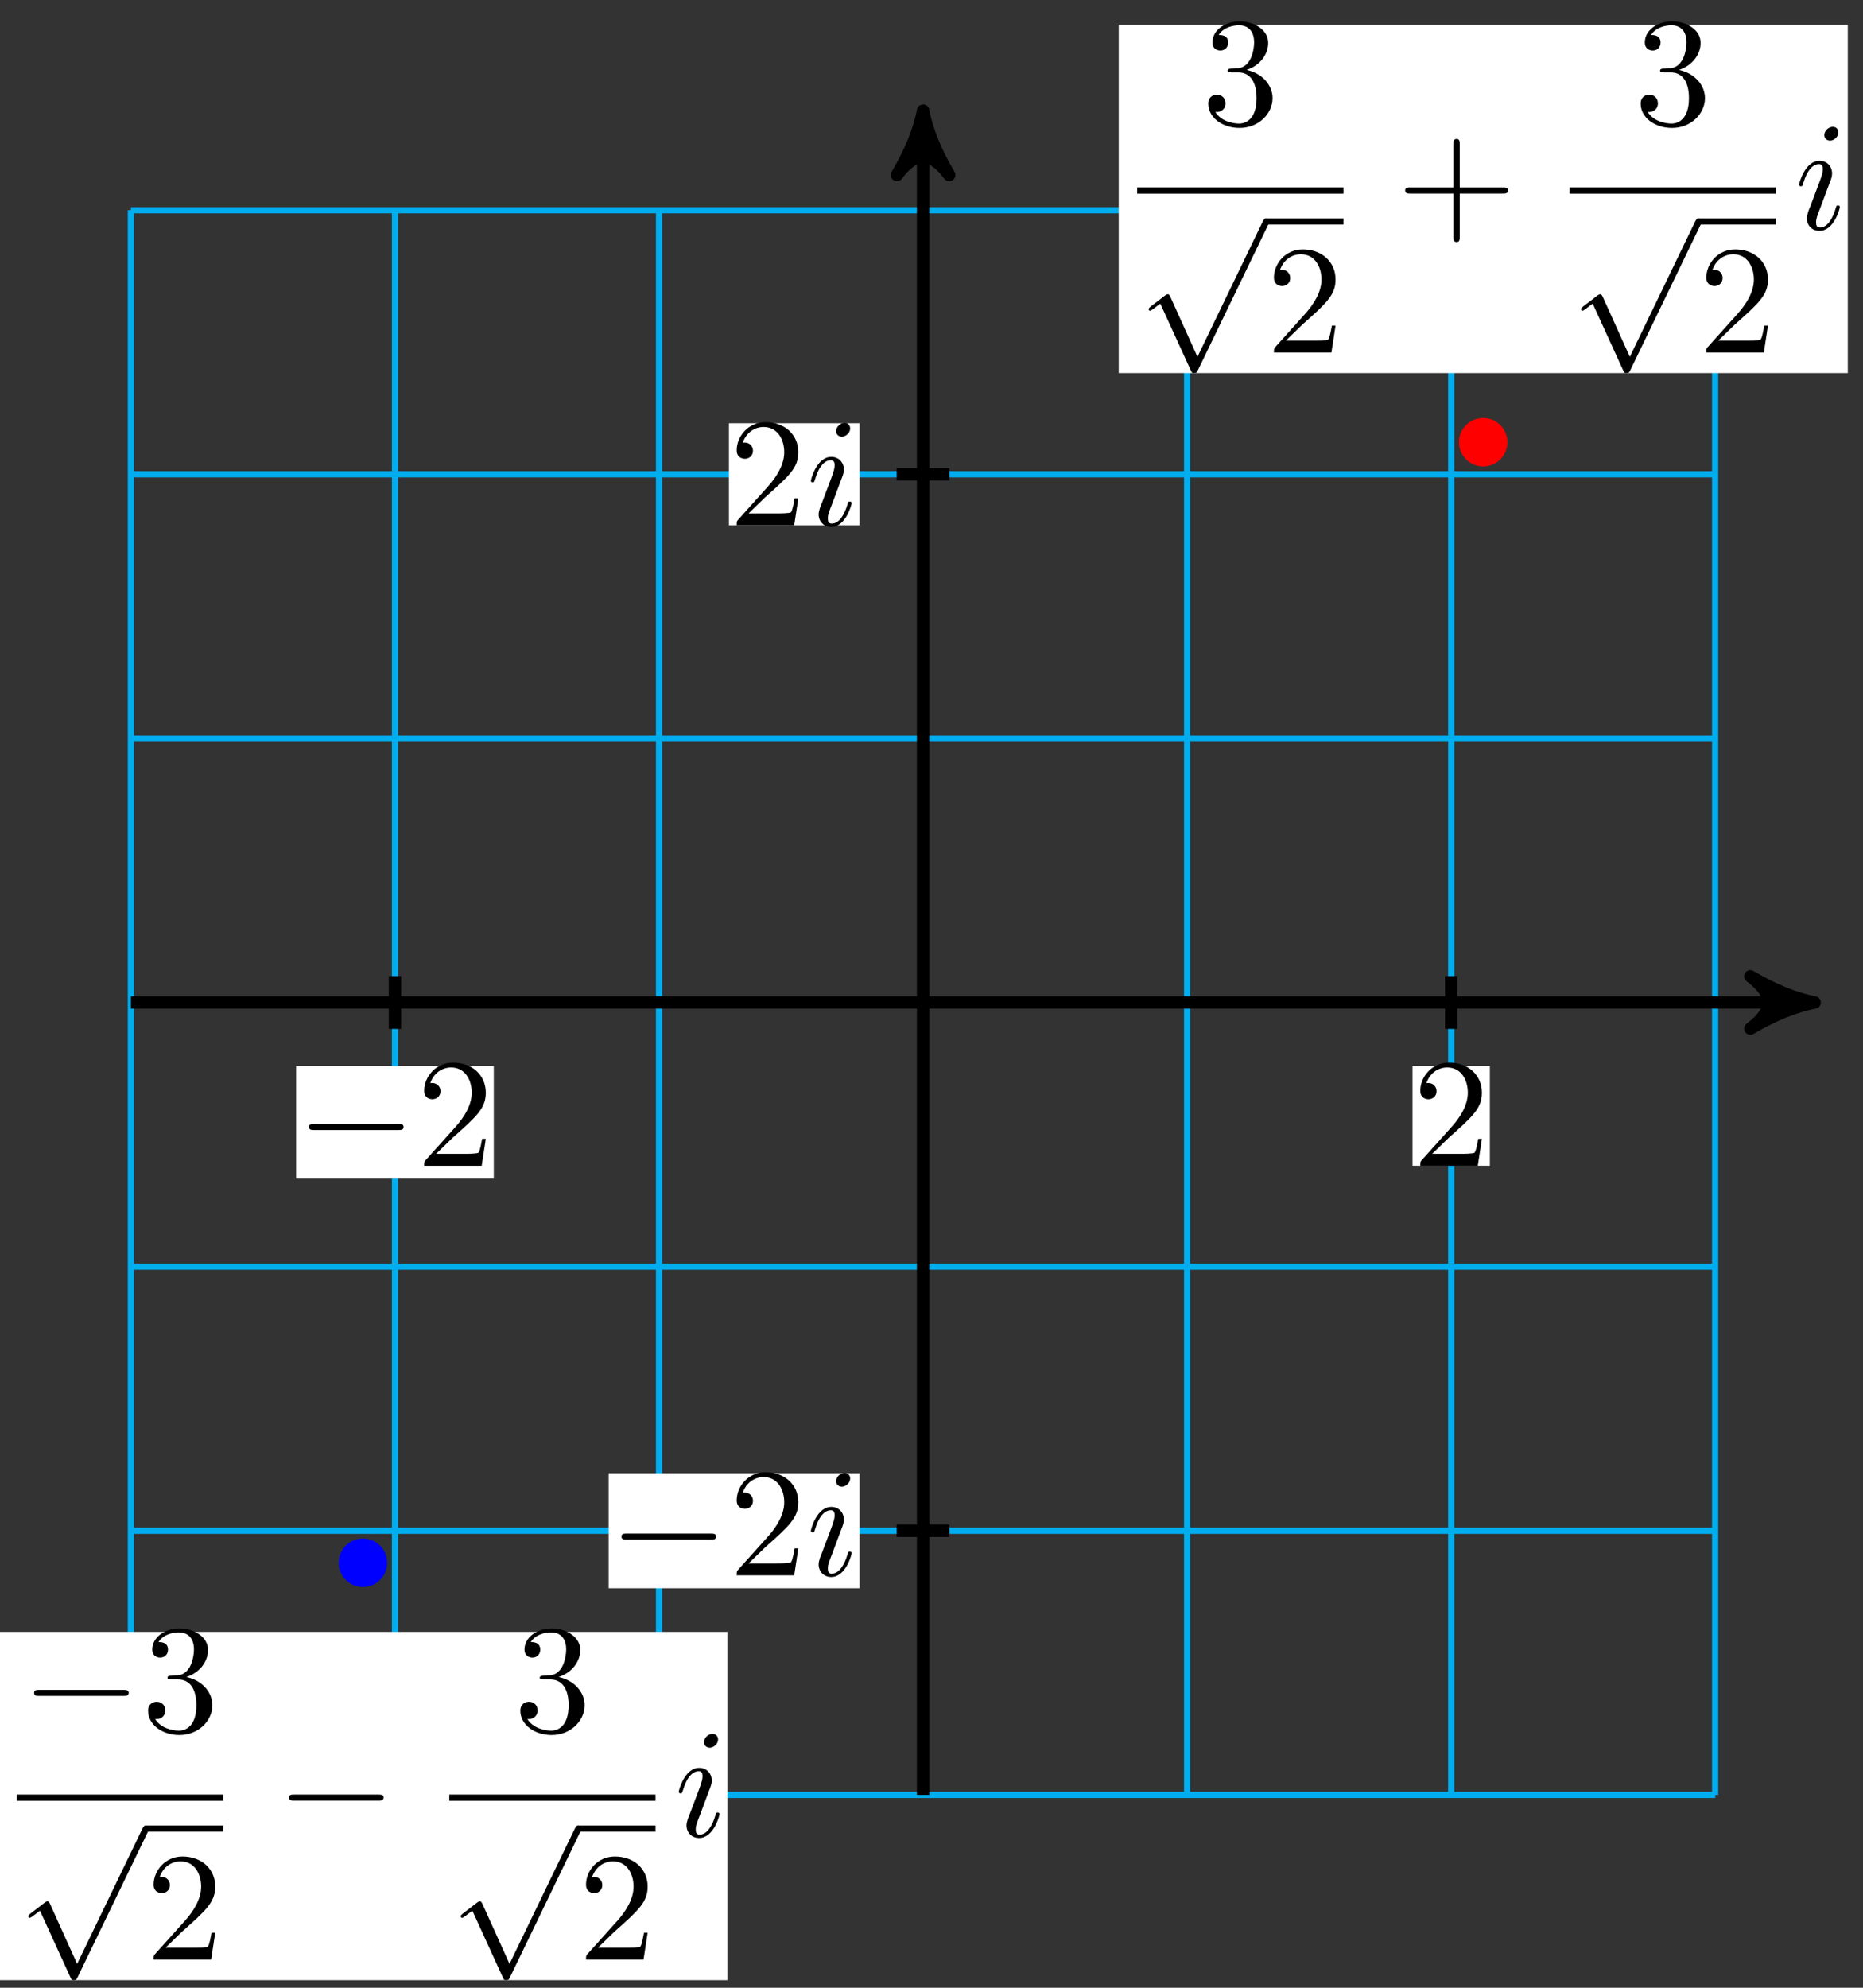 <?xml version="1.0" encoding="UTF-8"?>
<svg xmlns="http://www.w3.org/2000/svg" xmlns:xlink="http://www.w3.org/1999/xlink" width="120pt" height="128pt" viewBox="0 0 120 128" version="1.1">
<rect x="0" y="0" width="120" height="128" fill="#333333" stroke="none"/>
<defs>
<g>
<symbol overflow="visible" id="glyph0-0">
<path style="stroke:none;" d=""/>
</symbol>
<symbol overflow="visible" id="glyph0-1">
<path style="stroke:none;" d="M 1.266 -0.766 L 2.328 -1.797 C 3.875 -3.172 4.469 -3.703 4.469 -4.703 C 4.469 -5.844 3.578 -6.641 2.359 -6.641 C 1.234 -6.641 0.5 -5.719 0.5 -4.828 C 0.5 -4.281 1 -4.281 1.031 -4.281 C 1.203 -4.281 1.547 -4.391 1.547 -4.812 C 1.547 -5.062 1.359 -5.328 1.016 -5.328 C 0.938 -5.328 0.922 -5.328 0.891 -5.312 C 1.109 -5.969 1.656 -6.328 2.234 -6.328 C 3.141 -6.328 3.562 -5.516 3.562 -4.703 C 3.562 -3.906 3.078 -3.125 2.516 -2.5 L 0.609 -0.375 C 0.5 -0.266 0.5 -0.234 0.5 0 L 4.203 0 L 4.469 -1.734 L 4.234 -1.734 C 4.172 -1.438 4.109 -1 4 -0.844 C 3.938 -0.766 3.281 -0.766 3.062 -0.766 Z M 1.266 -0.766 "/>
</symbol>
<symbol overflow="visible" id="glyph0-2">
<path style="stroke:none;" d="M 2.891 -3.516 C 3.703 -3.781 4.281 -4.469 4.281 -5.266 C 4.281 -6.078 3.406 -6.641 2.453 -6.641 C 1.453 -6.641 0.688 -6.047 0.688 -5.281 C 0.688 -4.953 0.906 -4.766 1.203 -4.766 C 1.5 -4.766 1.703 -4.984 1.703 -5.281 C 1.703 -5.766 1.234 -5.766 1.094 -5.766 C 1.391 -6.266 2.047 -6.391 2.406 -6.391 C 2.828 -6.391 3.375 -6.172 3.375 -5.281 C 3.375 -5.156 3.344 -4.578 3.094 -4.141 C 2.797 -3.656 2.453 -3.625 2.203 -3.625 C 2.125 -3.609 1.891 -3.594 1.812 -3.594 C 1.734 -3.578 1.672 -3.562 1.672 -3.469 C 1.672 -3.359 1.734 -3.359 1.906 -3.359 L 2.344 -3.359 C 3.156 -3.359 3.531 -2.688 3.531 -1.703 C 3.531 -0.344 2.844 -0.062 2.406 -0.062 C 1.969 -0.062 1.219 -0.234 0.875 -0.812 C 1.219 -0.766 1.531 -0.984 1.531 -1.359 C 1.531 -1.719 1.266 -1.922 0.984 -1.922 C 0.734 -1.922 0.422 -1.781 0.422 -1.344 C 0.422 -0.438 1.344 0.219 2.438 0.219 C 3.656 0.219 4.562 -0.688 4.562 -1.703 C 4.562 -2.516 3.922 -3.297 2.891 -3.516 Z M 2.891 -3.516 "/>
</symbol>
<symbol overflow="visible" id="glyph0-3">
<path style="stroke:none;" d="M 4.078 -2.297 L 6.859 -2.297 C 7 -2.297 7.188 -2.297 7.188 -2.5 C 7.188 -2.688 7 -2.688 6.859 -2.688 L 4.078 -2.688 L 4.078 -5.484 C 4.078 -5.625 4.078 -5.812 3.875 -5.812 C 3.672 -5.812 3.672 -5.625 3.672 -5.484 L 3.672 -2.688 L 0.891 -2.688 C 0.75 -2.688 0.562 -2.688 0.562 -2.5 C 0.562 -2.297 0.75 -2.297 0.891 -2.297 L 3.672 -2.297 L 3.672 0.5 C 3.672 0.641 3.672 0.828 3.875 0.828 C 4.078 0.828 4.078 0.641 4.078 0.5 Z M 4.078 -2.297 "/>
</symbol>
<symbol overflow="visible" id="glyph1-0">
<path style="stroke:none;" d=""/>
</symbol>
<symbol overflow="visible" id="glyph1-1">
<path style="stroke:none;" d="M 6.562 -2.297 C 6.734 -2.297 6.922 -2.297 6.922 -2.5 C 6.922 -2.688 6.734 -2.688 6.562 -2.688 L 1.172 -2.688 C 1 -2.688 0.828 -2.688 0.828 -2.5 C 0.828 -2.297 1 -2.297 1.172 -2.297 Z M 6.562 -2.297 "/>
</symbol>
<symbol overflow="visible" id="glyph1-2">
<path style="stroke:none;" d="M 3.875 8.516 L 2.125 4.641 C 2.047 4.484 2 4.484 1.969 4.484 C 1.969 4.484 1.906 4.484 1.797 4.562 L 0.859 5.281 C 0.734 5.391 0.734 5.406 0.734 5.438 C 0.734 5.5 0.75 5.547 0.828 5.547 C 0.891 5.547 1.062 5.406 1.172 5.328 C 1.219 5.281 1.375 5.172 1.484 5.094 L 3.453 9.406 C 3.516 9.562 3.562 9.562 3.656 9.562 C 3.812 9.562 3.844 9.516 3.906 9.375 L 8.438 0 C 8.5 -0.141 8.5 -0.172 8.5 -0.203 C 8.5 -0.297 8.422 -0.406 8.297 -0.406 C 8.219 -0.406 8.156 -0.344 8.078 -0.188 Z M 3.875 8.516 "/>
</symbol>
<symbol overflow="visible" id="glyph2-0">
<path style="stroke:none;" d=""/>
</symbol>
<symbol overflow="visible" id="glyph2-1">
<path style="stroke:none;" d="M 2.828 -6.234 C 2.828 -6.438 2.688 -6.594 2.469 -6.594 C 2.188 -6.594 1.922 -6.328 1.922 -6.062 C 1.922 -5.875 2.062 -5.703 2.297 -5.703 C 2.531 -5.703 2.828 -5.938 2.828 -6.234 Z M 2.078 -2.484 C 2.188 -2.766 2.188 -2.797 2.297 -3.062 C 2.375 -3.266 2.422 -3.406 2.422 -3.594 C 2.422 -4.031 2.109 -4.406 1.609 -4.406 C 0.672 -4.406 0.297 -2.953 0.297 -2.875 C 0.297 -2.766 0.391 -2.766 0.406 -2.766 C 0.516 -2.766 0.516 -2.797 0.562 -2.953 C 0.844 -3.891 1.234 -4.188 1.578 -4.188 C 1.656 -4.188 1.828 -4.188 1.828 -3.875 C 1.828 -3.656 1.75 -3.453 1.719 -3.344 C 1.641 -3.094 1.188 -1.938 1.031 -1.5 C 0.922 -1.25 0.797 -0.922 0.797 -0.703 C 0.797 -0.234 1.141 0.109 1.609 0.109 C 2.547 0.109 2.922 -1.328 2.922 -1.422 C 2.922 -1.531 2.828 -1.531 2.797 -1.531 C 2.703 -1.531 2.703 -1.5 2.656 -1.344 C 2.469 -0.719 2.141 -0.109 1.641 -0.109 C 1.469 -0.109 1.391 -0.203 1.391 -0.438 C 1.391 -0.688 1.453 -0.828 1.688 -1.438 Z M 2.078 -2.484 "/>
</symbol>
</g>
</defs>
<g id="surface1">
<path style="fill:none;stroke-width:0.399;stroke-linecap:butt;stroke-linejoin:miter;stroke:rgb(0%,67.839%,93.729%);stroke-opacity:1;stroke-miterlimit:10;" d="M -51.026 -51.026 L 51.026 -51.026 M -51.026 -34.018 L 51.026 -34.018 M -51.026 -17.006 L 51.026 -17.006 M -51.026 0.001 L 51.026 0.001 M -51.026 17.009 L 51.026 17.009 M -51.026 34.017 L 51.026 34.017 M -51.026 51.017 L 51.026 51.017 M -51.026 -51.026 L -51.026 51.025 M -34.015 -51.026 L -34.015 51.025 M -17.008 -51.026 L -17.008 51.025 M -0 -51.026 L -0 51.025 M 17.007 -51.026 L 17.007 51.025 M 34.018 -51.026 L 34.018 51.025 M 51.018 -51.026 L 51.018 51.025 " transform="matrix(1,0,0,-1,59.457,64.556)"/>
<path style="fill:none;stroke-width:0.797;stroke-linecap:butt;stroke-linejoin:miter;stroke:rgb(0%,0%,0%);stroke-opacity:1;stroke-miterlimit:10;" d="M -51.026 0.001 L 56.393 0.001 " transform="matrix(1,0,0,-1,59.457,64.556)"/>
<path style="fill-rule:nonzero;fill:rgb(0%,0%,0%);fill-opacity:1;stroke-width:0.797;stroke-linecap:butt;stroke-linejoin:round;stroke:rgb(0%,0%,0%);stroke-opacity:1;stroke-miterlimit:10;" d="M 1.034 0.001 C -0.259 0.259 -1.555 0.779 -3.11 1.685 C -1.555 0.517 -1.555 -0.518 -3.11 -1.682 C -1.555 -0.776 -0.259 -0.26 1.034 0.001 Z M 1.034 0.001 " transform="matrix(1,0,0,-1,115.852,64.556)"/>
<path style="fill:none;stroke-width:0.797;stroke-linecap:butt;stroke-linejoin:miter;stroke:rgb(0%,0%,0%);stroke-opacity:1;stroke-miterlimit:10;" d="M -0 -51.026 L -0 56.392 " transform="matrix(1,0,0,-1,59.457,64.556)"/>
<path style="fill-rule:nonzero;fill:rgb(0%,0%,0%);fill-opacity:1;stroke-width:0.797;stroke-linecap:butt;stroke-linejoin:round;stroke:rgb(0%,0%,0%);stroke-opacity:1;stroke-miterlimit:10;" d="M 1.038 0 C -0.259 0.258 -1.556 0.778 -3.107 1.684 C -1.556 0.52 -1.556 -0.519 -3.107 -1.683 C -1.556 -0.777 -0.259 -0.258 1.038 0 Z M 1.038 0 " transform="matrix(0,-1,-1,0,59.457,8.163)"/>
<path style="fill:none;stroke-width:0.797;stroke-linecap:butt;stroke-linejoin:miter;stroke:rgb(0%,0%,0%);stroke-opacity:1;stroke-miterlimit:10;" d="M 34.018 1.701 L 34.018 -1.702 " transform="matrix(1,0,0,-1,59.457,64.556)"/>
<path style=" stroke:none;fill-rule:nonzero;fill:rgb(100%,100%,100%);fill-opacity:1;" d="M 90.984 75.066 L 95.965 75.066 L 95.965 68.648 L 90.984 68.648 Z M 90.984 75.066 "/>
<g style="fill:rgb(0%,0%,0%);fill-opacity:1;">
  <use xlink:href="#glyph0-1" x="90.984" y="75.068"/>
</g>
<path style="fill:none;stroke-width:0.797;stroke-linecap:butt;stroke-linejoin:miter;stroke:rgb(0%,0%,0%);stroke-opacity:1;stroke-miterlimit:10;" d="M -34.015 1.701 L -34.015 -1.702 " transform="matrix(1,0,0,-1,59.457,64.556)"/>
<path style=" stroke:none;fill-rule:nonzero;fill:rgb(100%,100%,100%);fill-opacity:1;" d="M 19.074 75.898 L 31.805 75.898 L 31.805 68.648 L 19.074 68.648 Z M 19.074 75.898 "/>
<g style="fill:rgb(0%,0%,0%);fill-opacity:1;">
  <use xlink:href="#glyph1-1" x="19.074" y="75.068"/>
</g>
<g style="fill:rgb(0%,0%,0%);fill-opacity:1;">
  <use xlink:href="#glyph0-1" x="26.823" y="75.068"/>
</g>
<path style="fill:none;stroke-width:0.797;stroke-linecap:butt;stroke-linejoin:miter;stroke:rgb(0%,0%,0%);stroke-opacity:1;stroke-miterlimit:10;" d="M 1.703 34.017 L -1.699 34.017 " transform="matrix(1,0,0,-1,59.457,64.556)"/>
<path style=" stroke:none;fill-rule:nonzero;fill:rgb(100%,100%,100%);fill-opacity:1;" d="M 46.953 33.824 L 55.367 33.824 L 55.367 27.254 L 46.953 27.254 Z M 46.953 33.824 "/>
<g style="fill:rgb(0%,0%,0%);fill-opacity:1;">
  <use xlink:href="#glyph0-1" x="46.952" y="33.825"/>
</g>
<g style="fill:rgb(0%,0%,0%);fill-opacity:1;">
  <use xlink:href="#glyph2-1" x="51.933" y="33.825"/>
</g>
<path style="fill:none;stroke-width:0.797;stroke-linecap:butt;stroke-linejoin:miter;stroke:rgb(0%,0%,0%);stroke-opacity:1;stroke-miterlimit:10;" d="M 1.703 -34.018 L -1.699 -34.018 " transform="matrix(1,0,0,-1,59.457,64.556)"/>
<path style=" stroke:none;fill-rule:nonzero;fill:rgb(100%,100%,100%);fill-opacity:1;" d="M 39.203 102.273 L 55.367 102.273 L 55.367 94.871 L 39.203 94.871 Z M 39.203 102.273 "/>
<g style="fill:rgb(0%,0%,0%);fill-opacity:1;">
  <use xlink:href="#glyph1-1" x="39.203" y="101.443"/>
</g>
<g style="fill:rgb(0%,0%,0%);fill-opacity:1;">
  <use xlink:href="#glyph0-1" x="46.952" y="101.443"/>
</g>
<g style="fill:rgb(0%,0%,0%);fill-opacity:1;">
  <use xlink:href="#glyph2-1" x="51.933" y="101.443"/>
</g>
<path style="fill-rule:nonzero;fill:rgb(100%,0%,0%);fill-opacity:1;stroke-width:0.399;stroke-linecap:butt;stroke-linejoin:miter;stroke:rgb(100%,0%,0%);stroke-opacity:1;stroke-miterlimit:10;" d="M 37.44 36.079 C 37.44 36.833 36.831 37.439 36.081 37.439 C 35.327 37.439 34.717 36.833 34.717 36.079 C 34.717 35.329 35.327 34.72 36.081 34.72 C 36.831 34.72 37.44 35.329 37.44 36.079 Z M 37.44 36.079 " transform="matrix(1,0,0,-1,59.457,64.556)"/>
<path style=" stroke:none;fill-rule:nonzero;fill:rgb(100%,100%,100%);fill-opacity:1;" d="M 72.059 24.023 L 119.02 24.023 L 119.02 1.598 L 72.059 1.598 Z M 72.059 24.023 "/>
<g style="fill:rgb(0%,0%,0%);fill-opacity:1;">
  <use xlink:href="#glyph0-2" x="77.406" y="8.02"/>
</g>
<path style="fill:none;stroke-width:0.399;stroke-linecap:butt;stroke-linejoin:miter;stroke:rgb(0%,0%,0%);stroke-opacity:1;stroke-miterlimit:10;" d="M 143.65 -46.066 L 156.935 -46.066 " transform="matrix(1,0,0,-1,-70.401,-33.796)"/>
<g style="fill:rgb(0%,0%,0%);fill-opacity:1;">
  <use xlink:href="#glyph1-2" x="73.255" y="14.461"/>
</g>
<path style="fill:none;stroke-width:0.399;stroke-linecap:butt;stroke-linejoin:miter;stroke:rgb(0%,0%,0%);stroke-opacity:1;stroke-miterlimit:10;" d="M 151.955 -48.058 L 156.935 -48.058 " transform="matrix(1,0,0,-1,-70.401,-33.796)"/>
<g style="fill:rgb(0%,0%,0%);fill-opacity:1;">
  <use xlink:href="#glyph0-1" x="81.557" y="22.702"/>
</g>
<g style="fill:rgb(0%,0%,0%);fill-opacity:1;">
  <use xlink:href="#glyph0-3" x="89.948" y="14.76"/>
</g>
<g style="fill:rgb(0%,0%,0%);fill-opacity:1;">
  <use xlink:href="#glyph0-2" x="105.258" y="8.02"/>
</g>
<path style="fill:none;stroke-width:0.399;stroke-linecap:butt;stroke-linejoin:miter;stroke:rgb(0%,0%,0%);stroke-opacity:1;stroke-miterlimit:10;" d="M 171.501 -46.066 L 184.786 -46.066 " transform="matrix(1,0,0,-1,-70.401,-33.796)"/>
<g style="fill:rgb(0%,0%,0%);fill-opacity:1;">
  <use xlink:href="#glyph1-2" x="101.107" y="14.461"/>
</g>
<path style="fill:none;stroke-width:0.399;stroke-linecap:butt;stroke-linejoin:miter;stroke:rgb(0%,0%,0%);stroke-opacity:1;stroke-miterlimit:10;" d="M 179.805 -48.058 L 184.786 -48.058 " transform="matrix(1,0,0,-1,-70.401,-33.796)"/>
<g style="fill:rgb(0%,0%,0%);fill-opacity:1;">
  <use xlink:href="#glyph0-1" x="109.409" y="22.702"/>
</g>
<g style="fill:rgb(0%,0%,0%);fill-opacity:1;">
  <use xlink:href="#glyph2-1" x="115.586" y="14.76"/>
</g>
<path style="fill-rule:nonzero;fill:rgb(0%,0%,100%);fill-opacity:1;stroke-width:0.399;stroke-linecap:butt;stroke-linejoin:miter;stroke:rgb(0%,0%,100%);stroke-opacity:1;stroke-miterlimit:10;" d="M -34.718 -36.081 C -34.718 -35.327 -35.327 -34.717 -36.081 -34.717 C -36.831 -34.717 -37.441 -35.327 -37.441 -36.081 C -37.441 -36.831 -36.831 -37.44 -36.081 -37.44 C -35.327 -37.44 -34.718 -36.831 -34.718 -36.081 Z M -34.718 -36.081 " transform="matrix(1,0,0,-1,59.457,64.556)"/>
<path style=" stroke:none;fill-rule:nonzero;fill:rgb(100%,100%,100%);fill-opacity:1;" d="M -0.105 127.512 L 46.855 127.512 L 46.855 105.086 L -0.105 105.086 Z M -0.105 127.512 "/>
<g style="fill:rgb(0%,0%,0%);fill-opacity:1;">
  <use xlink:href="#glyph1-1" x="1.369" y="111.507"/>
</g>
<g style="fill:rgb(0%,0%,0%);fill-opacity:1;">
  <use xlink:href="#glyph0-2" x="9.118" y="111.507"/>
</g>
<path style="fill:none;stroke-width:0.399;stroke-linecap:butt;stroke-linejoin:miter;stroke:rgb(0%,0%,0%);stroke-opacity:1;stroke-miterlimit:10;" d="M 143.652 -46.067 L 156.933 -46.067 " transform="matrix(1,0,0,-1,-142.563,69.691)"/>
<g style="fill:rgb(0%,0%,0%);fill-opacity:1;">
  <use xlink:href="#glyph1-2" x="1.093" y="117.948"/>
</g>
<path style="fill:none;stroke-width:0.399;stroke-linecap:butt;stroke-linejoin:miter;stroke:rgb(0%,0%,0%);stroke-opacity:1;stroke-miterlimit:10;" d="M 151.953 -48.059 L 156.933 -48.059 " transform="matrix(1,0,0,-1,-142.563,69.691)"/>
<g style="fill:rgb(0%,0%,0%);fill-opacity:1;">
  <use xlink:href="#glyph0-1" x="9.395" y="126.189"/>
</g>
<g style="fill:rgb(0%,0%,0%);fill-opacity:1;">
  <use xlink:href="#glyph1-1" x="17.786" y="118.247"/>
</g>
<g style="fill:rgb(0%,0%,0%);fill-opacity:1;">
  <use xlink:href="#glyph0-2" x="33.095" y="111.507"/>
</g>
<path style="fill:none;stroke-width:0.399;stroke-linecap:butt;stroke-linejoin:miter;stroke:rgb(0%,0%,0%);stroke-opacity:1;stroke-miterlimit:10;" d="M 171.503 -46.067 L 184.784 -46.067 " transform="matrix(1,0,0,-1,-142.563,69.691)"/>
<g style="fill:rgb(0%,0%,0%);fill-opacity:1;">
  <use xlink:href="#glyph1-2" x="28.944" y="117.948"/>
</g>
<path style="fill:none;stroke-width:0.399;stroke-linecap:butt;stroke-linejoin:miter;stroke:rgb(0%,0%,0%);stroke-opacity:1;stroke-miterlimit:10;" d="M 179.803 -48.059 L 184.784 -48.059 " transform="matrix(1,0,0,-1,-142.563,69.691)"/>
<g style="fill:rgb(0%,0%,0%);fill-opacity:1;">
  <use xlink:href="#glyph0-1" x="37.247" y="126.189"/>
</g>
<g style="fill:rgb(0%,0%,0%);fill-opacity:1;">
  <use xlink:href="#glyph2-1" x="43.424" y="118.247"/>
</g>
</g>
</svg>
